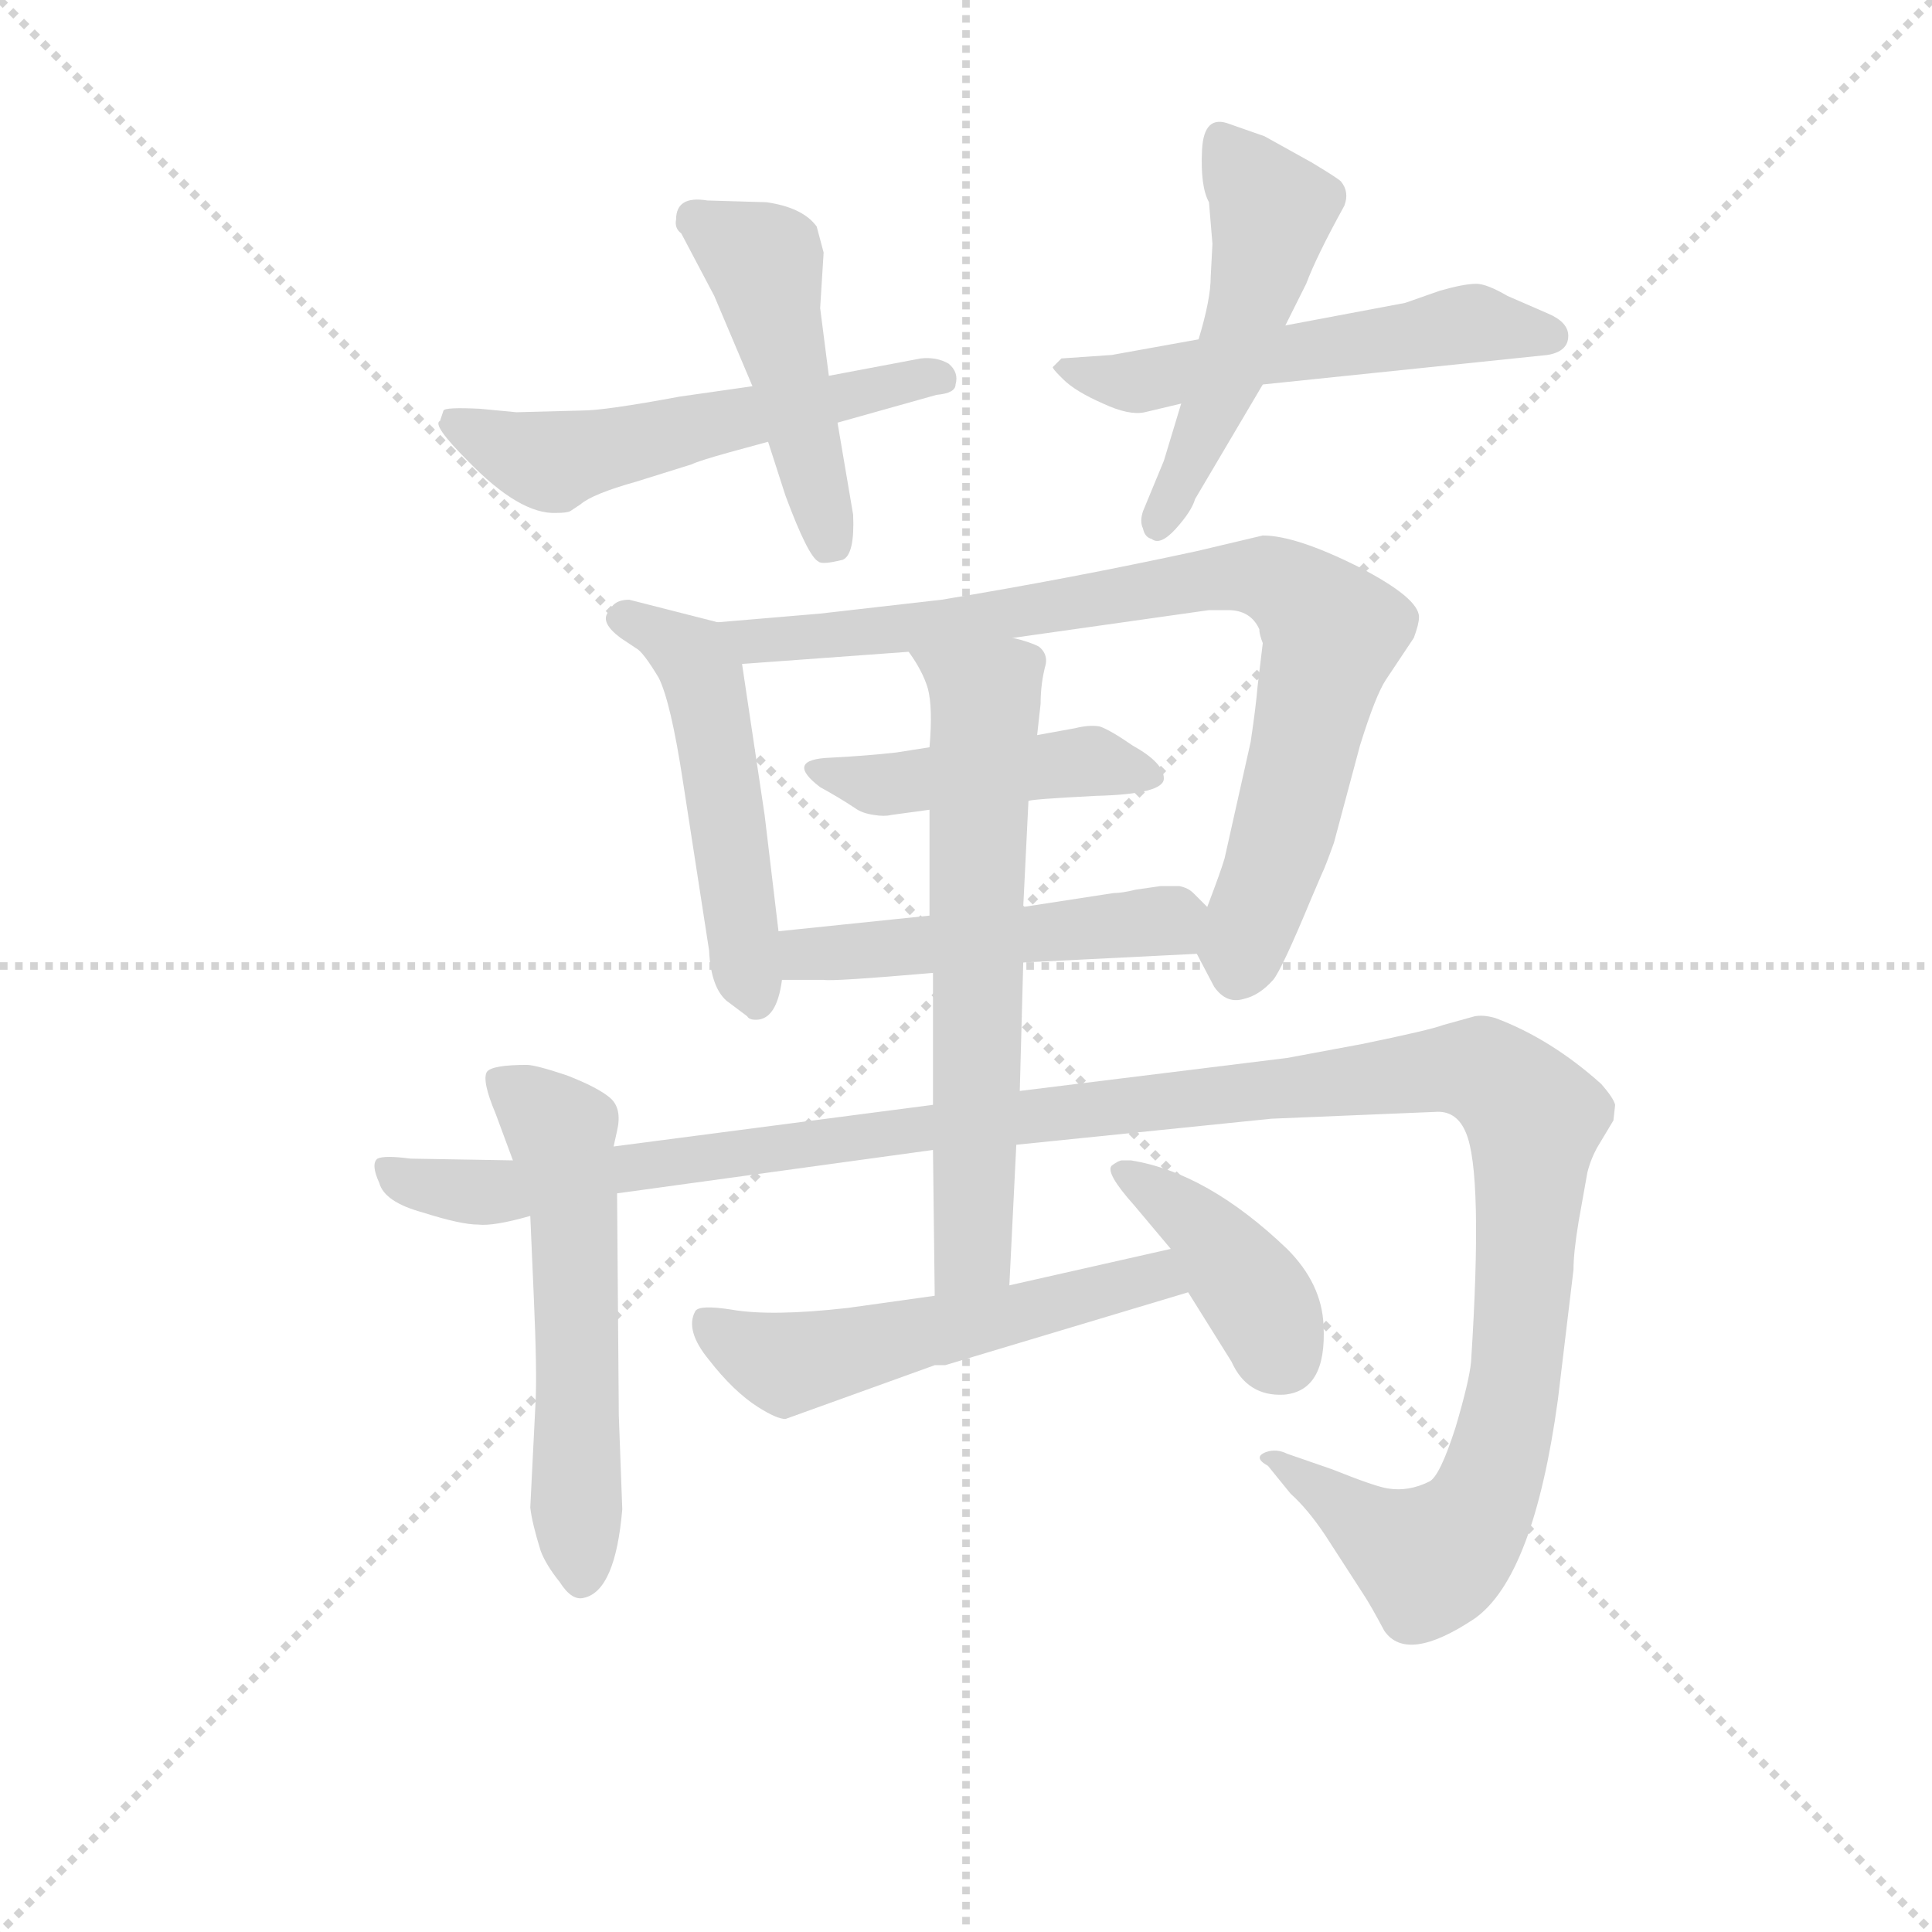 <svg version="1.1" viewBox="0 0 1024 1024" xmlns="http://www.w3.org/2000/svg">
  <g stroke="lightgray" stroke-dasharray="1,1" stroke-width="1" transform="scale(4, 4)">
    <line x1="0" y1="0" x2="256" y2="256"></line>
    <line x1="256" y1="0" x2="0" y2="256"></line>
    <line x1="128" y1="0" x2="128" y2="256"></line>
    <line x1="0" y1="128" x2="256" y2="128"></line>
  </g>
<g transform="scale(0.92, -0.92) translate(60, -900)">
   <style type="text/css">
    @keyframes keyframes0 {
      from {
       stroke: blue;
       stroke-dashoffset: 548;
       stroke-width: 128;
       }
       64% {
       animation-timing-function: step-end;
       stroke: blue;
       stroke-dashoffset: 0;
       stroke-width: 128;
       }
       to {
       stroke: black;
       stroke-width: 1024;
       }
       }
       #make-me-a-hanzi-animation-0 {
         animation: keyframes0 0.696s both;
         animation-delay: 0s;
         animation-timing-function: linear;
       }
    @keyframes keyframes1 {
      from {
       stroke: blue;
       stroke-dashoffset: 468;
       stroke-width: 128;
       }
       60% {
       animation-timing-function: step-end;
       stroke: blue;
       stroke-dashoffset: 0;
       stroke-width: 128;
       }
       to {
       stroke: black;
       stroke-width: 1024;
       }
       }
       #make-me-a-hanzi-animation-1 {
         animation: keyframes1 0.631s both;
         animation-delay: 0.696s;
         animation-timing-function: linear;
       }
    @keyframes keyframes2 {
      from {
       stroke: blue;
       stroke-dashoffset: 542;
       stroke-width: 128;
       }
       64% {
       animation-timing-function: step-end;
       stroke: blue;
       stroke-dashoffset: 0;
       stroke-width: 128;
       }
       to {
       stroke: black;
       stroke-width: 1024;
       }
       }
       #make-me-a-hanzi-animation-2 {
         animation: keyframes2 0.691s both;
         animation-delay: 1.327s;
         animation-timing-function: linear;
       }
    @keyframes keyframes3 {
      from {
       stroke: blue;
       stroke-dashoffset: 496;
       stroke-width: 128;
       }
       62% {
       animation-timing-function: step-end;
       stroke: blue;
       stroke-dashoffset: 0;
       stroke-width: 128;
       }
       to {
       stroke: black;
       stroke-width: 1024;
       }
       }
       #make-me-a-hanzi-animation-3 {
         animation: keyframes3 0.654s both;
         animation-delay: 2.018s;
         animation-timing-function: linear;
       }
    @keyframes keyframes4 {
      from {
       stroke: blue;
       stroke-dashoffset: 503;
       stroke-width: 128;
       }
       62% {
       animation-timing-function: step-end;
       stroke: blue;
       stroke-dashoffset: 0;
       stroke-width: 128;
       }
       to {
       stroke: black;
       stroke-width: 1024;
       }
       }
       #make-me-a-hanzi-animation-4 {
         animation: keyframes4 0.659s both;
         animation-delay: 2.672s;
         animation-timing-function: linear;
       }
    @keyframes keyframes5 {
      from {
       stroke: blue;
       stroke-dashoffset: 823;
       stroke-width: 128;
       }
       73% {
       animation-timing-function: step-end;
       stroke: blue;
       stroke-dashoffset: 0;
       stroke-width: 128;
       }
       to {
       stroke: black;
       stroke-width: 1024;
       }
       }
       #make-me-a-hanzi-animation-5 {
         animation: keyframes5 0.92s both;
         animation-delay: 3.331s;
         animation-timing-function: linear;
       }
    @keyframes keyframes6 {
      from {
       stroke: blue;
       stroke-dashoffset: 449;
       stroke-width: 128;
       }
       59% {
       animation-timing-function: step-end;
       stroke: blue;
       stroke-dashoffset: 0;
       stroke-width: 128;
       }
       to {
       stroke: black;
       stroke-width: 1024;
       }
       }
       #make-me-a-hanzi-animation-6 {
         animation: keyframes6 0.615s both;
         animation-delay: 4.251s;
         animation-timing-function: linear;
       }
    @keyframes keyframes7 {
      from {
       stroke: blue;
       stroke-dashoffset: 489;
       stroke-width: 128;
       }
       61% {
       animation-timing-function: step-end;
       stroke: blue;
       stroke-dashoffset: 0;
       stroke-width: 128;
       }
       to {
       stroke: black;
       stroke-width: 1024;
       }
       }
       #make-me-a-hanzi-animation-7 {
         animation: keyframes7 0.648s both;
         animation-delay: 4.866s;
         animation-timing-function: linear;
       }
    @keyframes keyframes8 {
      from {
       stroke: blue;
       stroke-dashoffset: 561;
       stroke-width: 128;
       }
       65% {
       animation-timing-function: step-end;
       stroke: blue;
       stroke-dashoffset: 0;
       stroke-width: 128;
       }
       to {
       stroke: black;
       stroke-width: 1024;
       }
       }
       #make-me-a-hanzi-animation-8 {
         animation: keyframes8 0.707s both;
         animation-delay: 5.514s;
         animation-timing-function: linear;
       }
    @keyframes keyframes9 {
      from {
       stroke: blue;
       stroke-dashoffset: 1311;
       stroke-width: 128;
       }
       81% {
       animation-timing-function: step-end;
       stroke: blue;
       stroke-dashoffset: 0;
       stroke-width: 128;
       }
       to {
       stroke: black;
       stroke-width: 1024;
       }
       }
       #make-me-a-hanzi-animation-9 {
         animation: keyframes9 1.317s both;
         animation-delay: 6.221s;
         animation-timing-function: linear;
       }
    @keyframes keyframes10 {
      from {
       stroke: blue;
       stroke-dashoffset: 643;
       stroke-width: 128;
       }
       68% {
       animation-timing-function: step-end;
       stroke: blue;
       stroke-dashoffset: 0;
       stroke-width: 128;
       }
       to {
       stroke: black;
       stroke-width: 1024;
       }
       }
       #make-me-a-hanzi-animation-10 {
         animation: keyframes10 0.773s both;
         animation-delay: 7.537s;
         animation-timing-function: linear;
       }
    @keyframes keyframes11 {
      from {
       stroke: blue;
       stroke-dashoffset: 536;
       stroke-width: 128;
       }
       64% {
       animation-timing-function: step-end;
       stroke: blue;
       stroke-dashoffset: 0;
       stroke-width: 128;
       }
       to {
       stroke: black;
       stroke-width: 1024;
       }
       }
       #make-me-a-hanzi-animation-11 {
         animation: keyframes11 0.686s both;
         animation-delay: 8.311s;
         animation-timing-function: linear;
       }
    @keyframes keyframes12 {
      from {
       stroke: blue;
       stroke-dashoffset: 400;
       stroke-width: 128;
       }
       57% {
       animation-timing-function: step-end;
       stroke: blue;
       stroke-dashoffset: 0;
       stroke-width: 128;
       }
       to {
       stroke: black;
       stroke-width: 1024;
       }
       }
       #make-me-a-hanzi-animation-12 {
         animation: keyframes12 0.576s both;
         animation-delay: 8.997s;
         animation-timing-function: linear;
       }
</style>
<path d="M 373.5 677.5 L 331.5 671.5 Q 288.5 663.5 275.5 663.5 L 237.5 662.5 L 216.5 664.5 Q 196.5 665.5 195.5 663.5 L 193.5 657.5 Q 188.5 655.5 209.5 634.5 Q 239.5 603.5 260.5 604.5 Q 266.5 604.5 268.5 605.5 L 274.5 609.5 Q 281.5 615.5 306.5 622.5 L 338.5 632.5 Q 342.5 634.5 360.5 639.5 L 382.5 645.5 L 422.5 656.5 L 479.5 672.5 Q 490.5 673.5 490.5 678.5 Q 492.5 685.5 486.5 690.5 Q 479.5 694.5 470.5 693.5 L 417.5 683.5 L 373.5 677.5 Z" fill="lightgray"></path> 
<path d="M 412.5 722.5 L 414.5 754.5 L 410.5 769.5 Q 402.5 780.5 381.5 783.5 L 347.5 784.5 Q 329.5 787.5 329.5 773.5 Q 328.5 768.5 332.5 765.5 L 351.5 729.5 L 373.5 677.5 L 382.5 645.5 L 392.5 614.5 Q 405.5 579.5 411.5 576.5 Q 413.5 574.5 425.5 577.5 Q 432.5 580.5 431.5 603.5 L 422.5 656.5 L 417.5 683.5 L 412.5 722.5 Z" fill="lightgray"></path> 
<path d="M 630.5 704.5 L 580.5 695.5 L 551.5 693.5 L 546.5 688.5 Q 546.5 687.5 550.5 683.5 L 552.5 681.5 Q 559.5 674.5 575.5 667.5 Q 590.5 660.5 599.5 662.5 L 620.5 667.5 L 667.5 678.5 L 831.5 695.5 Q 843.5 697.5 843.5 706.5 Q 843.5 714.5 831.5 719.5 L 808.5 729.5 Q 796.5 736.5 790.5 736.5 Q 783.5 736.5 769.5 732.5 L 749.5 725.5 L 680.5 712.5 L 630.5 704.5 Z" fill="lightgray"></path> 
<path d="M 636.5 783.5 L 638.5 759.5 L 637.5 740.5 Q 637.5 727.5 630.5 704.5 L 620.5 667.5 L 610.5 634.5 L 598.5 605.5 Q 596.5 599.5 598.5 595.5 Q 599.5 590.5 603.5 589.5 Q 608.5 585.5 617.5 595.5 Q 626.5 605.5 628.5 612.5 L 667.5 678.5 L 680.5 712.5 L 692.5 736.5 Q 698.5 752.5 714.5 781.5 Q 717.5 789.5 712.5 795.5 Q 710.5 797.5 695.5 806.5 L 668.5 821.5 L 648.5 828.5 Q 633.5 834.5 632.5 813.5 Q 631.5 792.5 636.5 783.5 Z" fill="lightgray"></path> 
<path d="M 388.5 363.5 L 380.5 430.5 L 367.5 517.5 C 364.5 538.5 364.5 538.5 353.5 541.5 L 302.5 554.5 Q 295.5 554.5 292.5 550.5 Q 290.5 548.5 290.5 547.5 Q 285.5 541.5 297.5 532.5 L 306.5 526.5 Q 310.5 524.5 319.5 509.5 Q 326.5 495.5 333.5 449.5 L 348.5 352.5 Q 349.5 331.5 358.5 323.5 L 370.5 314.5 Q 371.5 312.5 375.5 312.5 Q 387.5 312.5 390.5 335.5 L 388.5 363.5 Z" fill="lightgray"></path> 
<path d="M 523.5 532.5 L 636.5 548.5 L 647.5 548.5 Q 660.5 548.5 665.5 537.5 Q 665.5 534.5 667.5 529.5 L 664.5 504.5 Q 663.5 492.5 660.5 472.5 L 645.5 405.5 Q 643.5 398.5 635.5 377.5 C 627.5 354.5 627.5 354.5 629.5 350.5 L 639.5 331.5 Q 646.5 321.5 656.5 324.5 Q 665.5 326.5 673.5 335.5 Q 678.5 341.5 695.5 382.5 L 701.5 396.5 Q 703.5 400.5 708.5 414.5 L 723.5 470.5 Q 732.5 499.5 738.5 508.5 L 754.5 532.5 Q 757.5 540.5 757.5 544.5 Q 757.5 555.5 722.5 573.5 Q 686.5 591.5 667.5 591.5 L 629.5 582.5 Q 555.5 566.5 482.5 554.5 L 412.5 546.5 L 353.5 541.5 C 323.5 538.5 337.5 515.5 367.5 517.5 L 463.5 524.5 L 523.5 532.5 Z" fill="lightgray"></path> 
<path d="M 532.5 438.5 Q 532.5 439.5 571.5 441.5 Q 610.5 442.5 610.5 451.5 Q 610.5 460.5 592.5 470.5 Q 579.5 479.5 573.5 481.5 Q 567.5 482.5 559.5 480.5 L 537.5 476.5 L 475.5 469.5 L 456.5 466.5 Q 438.5 464.5 418.5 463.5 Q 391.5 462.5 412.5 446.5 Q 423.5 440.5 432.5 434.5 Q 436.5 431.5 443.5 430.5 Q 449.5 429.5 453.5 430.5 L 475.5 433.5 L 532.5 438.5 Z" fill="lightgray"></path> 
<path d="M 635.5 377.5 L 627.5 385.5 Q 624.5 388.5 619.5 389.5 L 608.5 389.5 L 594.5 387.5 Q 586.5 385.5 581.5 385.5 L 529.5 377.5 L 475.5 372.5 L 388.5 363.5 C 358.5 360.5 360.5 335.5 390.5 335.5 L 414.5 335.5 Q 419.5 334.5 477.5 339.5 L 529.5 345.5 L 629.5 350.5 C 659.5 351.5 656.5 356.5 635.5 377.5 Z" fill="lightgray"></path> 
<path d="M 293.5 239.5 L 295.5 248.5 Q 298.5 261.5 291.5 267.5 Q 284.5 273.5 266.5 280.5 Q 248.5 286.5 243.5 286.5 Q 223.5 286.5 220.5 282.5 Q 217.5 277.5 225.5 258.5 L 235.5 231.5 L 245.5 199.5 L 247.5 153.5 Q 249.5 108.5 248.5 91.5 L 245.5 31.5 Q 246.5 22.5 251.5 6.5 Q 254.5 -1.5 262.5 -11.5 Q 269.5 -22.5 276.5 -20.5 Q 294.5 -16.5 298.5 30.5 L 296.5 84.5 L 295.5 212.5 L 293.5 239.5 Z" fill="lightgray"></path> 
<path d="M 477.5 263.5 L 293.5 239.5 L 235.5 231.5 L 176.5 232.5 Q 161.5 234.5 157.5 232.5 Q 153.5 229.5 158.5 218.5 Q 161.5 207.5 183.5 201.5 Q 205.5 194.5 215.5 194.5 Q 224.5 193.5 245.5 199.5 L 295.5 212.5 L 477.5 237.5 L 525.5 240.5 L 672.5 255.5 L 768.5 259.5 Q 779.5 259.5 784.5 247.5 Q 794.5 224.5 787.5 115.5 Q 786.5 104.5 778.5 77.5 Q 769.5 49.5 763.5 46.5 Q 751.5 40.5 739.5 42.5 Q 732.5 43.5 707.5 53.5 L 681.5 62.5 Q 675.5 65.5 669.5 63.5 Q 661.5 60.5 670.5 55.5 L 683.5 39.5 Q 693.5 30.5 703.5 15.5 L 725.5 -18.5 Q 729.5 -24.5 737.5 -39.5 Q 750.5 -58.5 789.5 -32.5 Q 823.5 -8.5 837.5 93.5 L 846.5 168.5 Q 846.5 178.5 849.5 196.5 L 854.5 224.5 Q 856.5 232.5 860.5 239.5 L 869.5 254.5 L 870.5 263.5 Q 869.5 267.5 862.5 275.5 Q 833.5 301.5 801.5 313.5 Q 794.5 315.5 789.5 314.5 L 771.5 309.5 Q 763.5 306.5 724.5 298.5 L 681.5 290.5 L 527.5 271.5 L 477.5 263.5 Z" fill="lightgray"></path> 
<path d="M 542.5 517.5 Q 543.5 523.5 538.5 527.5 Q 532.5 530.5 523.5 532.5 C 494.5 541.5 447.5 549.5 463.5 524.5 Q 471.5 513.5 474.5 503.5 Q 477.5 492.5 475.5 469.5 L 475.5 433.5 L 475.5 372.5 L 477.5 339.5 L 477.5 263.5 L 477.5 237.5 L 478.5 153.5 C 478.5 123.5 520.5 129.5 521.5 159.5 L 525.5 240.5 L 527.5 271.5 L 529.5 345.5 L 529.5 377.5 L 532.5 438.5 L 537.5 476.5 L 539.5 494.5 Q 539.5 506.5 542.5 517.5 Z" fill="lightgray"></path> 
<path d="M 478.5 153.5 L 428.5 146.5 Q 384.5 141.5 361.5 145.5 Q 342.5 148.5 340.5 144.5 Q 334.5 133.5 348.5 116.5 Q 362.5 98.5 376.5 89.5 Q 387.5 82.5 392.5 82.5 L 478.5 113.5 L 484.5 113.5 L 624.5 155.5 C 653.5 164.5 643.5 187.5 614.5 180.5 L 521.5 159.5 L 478.5 153.5 Z" fill="lightgray"></path> 
<path d="M 624.5 155.5 L 649.5 115.5 Q 658.5 95.5 679.5 96.5 Q 704.5 98.5 702.5 136.5 Q 701.5 160.5 681.5 180.5 Q 635.5 224.5 591.5 231.5 L 586.5 231.5 Q 584.5 231.5 580.5 228.5 Q 576.5 224.5 593.5 205.5 L 614.5 180.5 L 624.5 155.5 Z" fill="lightgray"></path> 
      <clipPath id="make-me-a-hanzi-clip-0">
      <path d="M 373.5 677.5 L 331.5 671.5 Q 288.5 663.5 275.5 663.5 L 237.5 662.5 L 216.5 664.5 Q 196.5 665.5 195.5 663.5 L 193.5 657.5 Q 188.5 655.5 209.5 634.5 Q 239.5 603.5 260.5 604.5 Q 266.5 604.5 268.5 605.5 L 274.5 609.5 Q 281.5 615.5 306.5 622.5 L 338.5 632.5 Q 342.5 634.5 360.5 639.5 L 382.5 645.5 L 422.5 656.5 L 479.5 672.5 Q 490.5 673.5 490.5 678.5 Q 492.5 685.5 486.5 690.5 Q 479.5 694.5 470.5 693.5 L 417.5 683.5 L 373.5 677.5 Z" fill="lightgray"></path>
      </clipPath>
      <path clip-path="url(#make-me-a-hanzi-clip-0)" d="M 199.5 658.5 L 254.5 634.5 L 481.5 682.5 " fill="none" id="make-me-a-hanzi-animation-0" stroke-dasharray="420 840" stroke-linecap="round"></path>

      <clipPath id="make-me-a-hanzi-clip-1">
      <path d="M 412.5 722.5 L 414.5 754.5 L 410.5 769.5 Q 402.5 780.5 381.5 783.5 L 347.5 784.5 Q 329.5 787.5 329.5 773.5 Q 328.5 768.5 332.5 765.5 L 351.5 729.5 L 373.5 677.5 L 382.5 645.5 L 392.5 614.5 Q 405.5 579.5 411.5 576.5 Q 413.5 574.5 425.5 577.5 Q 432.5 580.5 431.5 603.5 L 422.5 656.5 L 417.5 683.5 L 412.5 722.5 Z" fill="lightgray"></path>
      </clipPath>
      <path clip-path="url(#make-me-a-hanzi-clip-1)" d="M 341.5 773.5 L 379.5 749.5 L 417.5 586.5 " fill="none" id="make-me-a-hanzi-animation-1" stroke-dasharray="340 680" stroke-linecap="round"></path>

      <clipPath id="make-me-a-hanzi-clip-2">
      <path d="M 630.5 704.5 L 580.5 695.5 L 551.5 693.5 L 546.5 688.5 Q 546.5 687.5 550.5 683.5 L 552.5 681.5 Q 559.5 674.5 575.5 667.5 Q 590.5 660.5 599.5 662.5 L 620.5 667.5 L 667.5 678.5 L 831.5 695.5 Q 843.5 697.5 843.5 706.5 Q 843.5 714.5 831.5 719.5 L 808.5 729.5 Q 796.5 736.5 790.5 736.5 Q 783.5 736.5 769.5 732.5 L 749.5 725.5 L 680.5 712.5 L 630.5 704.5 Z" fill="lightgray"></path>
      </clipPath>
      <path clip-path="url(#make-me-a-hanzi-clip-2)" d="M 551.5 688.5 L 594.5 679.5 L 788.5 713.5 L 833.5 706.5 " fill="none" id="make-me-a-hanzi-animation-2" stroke-dasharray="414 828" stroke-linecap="round"></path>

      <clipPath id="make-me-a-hanzi-clip-3">
      <path d="M 636.5 783.5 L 638.5 759.5 L 637.5 740.5 Q 637.5 727.5 630.5 704.5 L 620.5 667.5 L 610.5 634.5 L 598.5 605.5 Q 596.5 599.5 598.5 595.5 Q 599.5 590.5 603.5 589.5 Q 608.5 585.5 617.5 595.5 Q 626.5 605.5 628.5 612.5 L 667.5 678.5 L 680.5 712.5 L 692.5 736.5 Q 698.5 752.5 714.5 781.5 Q 717.5 789.5 712.5 795.5 Q 710.5 797.5 695.5 806.5 L 668.5 821.5 L 648.5 828.5 Q 633.5 834.5 632.5 813.5 Q 631.5 792.5 636.5 783.5 Z" fill="lightgray"></path>
      </clipPath>
      <path clip-path="url(#make-me-a-hanzi-clip-3)" d="M 643.5 817.5 L 672.5 777.5 L 670.5 763.5 L 645.5 680.5 L 608.5 598.5 " fill="none" id="make-me-a-hanzi-animation-3" stroke-dasharray="368 736" stroke-linecap="round"></path>

      <clipPath id="make-me-a-hanzi-clip-4">
      <path d="M 388.5 363.5 L 380.5 430.5 L 367.5 517.5 C 364.5 538.5 364.5 538.5 353.5 541.5 L 302.5 554.5 Q 295.5 554.5 292.5 550.5 Q 290.5 548.5 290.5 547.5 Q 285.5 541.5 297.5 532.5 L 306.5 526.5 Q 310.5 524.5 319.5 509.5 Q 326.5 495.5 333.5 449.5 L 348.5 352.5 Q 349.5 331.5 358.5 323.5 L 370.5 314.5 Q 371.5 312.5 375.5 312.5 Q 387.5 312.5 390.5 335.5 L 388.5 363.5 Z" fill="lightgray"></path>
      </clipPath>
      <path clip-path="url(#make-me-a-hanzi-clip-4)" d="M 300.5 542.5 L 338.5 521.5 L 346.5 506.5 L 368.5 346.5 L 376.5 322.5 " fill="none" id="make-me-a-hanzi-animation-4" stroke-dasharray="375 750" stroke-linecap="round"></path>

      <clipPath id="make-me-a-hanzi-clip-5">
      <path d="M 523.5 532.5 L 636.5 548.5 L 647.5 548.5 Q 660.5 548.5 665.5 537.5 Q 665.5 534.5 667.5 529.5 L 664.5 504.5 Q 663.5 492.5 660.5 472.5 L 645.5 405.5 Q 643.5 398.5 635.5 377.5 C 627.5 354.5 627.5 354.5 629.5 350.5 L 639.5 331.5 Q 646.5 321.5 656.5 324.5 Q 665.5 326.5 673.5 335.5 Q 678.5 341.5 695.5 382.5 L 701.5 396.5 Q 703.5 400.5 708.5 414.5 L 723.5 470.5 Q 732.5 499.5 738.5 508.5 L 754.5 532.5 Q 757.5 540.5 757.5 544.5 Q 757.5 555.5 722.5 573.5 Q 686.5 591.5 667.5 591.5 L 629.5 582.5 Q 555.5 566.5 482.5 554.5 L 412.5 546.5 L 353.5 541.5 C 323.5 538.5 337.5 515.5 367.5 517.5 L 463.5 524.5 L 523.5 532.5 Z" fill="lightgray"></path>
      </clipPath>
      <path clip-path="url(#make-me-a-hanzi-clip-5)" d="M 361.5 537.5 L 387.5 530.5 L 484.5 539.5 L 652.5 568.5 L 670.5 567.5 L 687.5 557.5 L 707.5 535.5 L 652.5 338.5 " fill="none" id="make-me-a-hanzi-animation-5" stroke-dasharray="695 1390" stroke-linecap="round"></path>

      <clipPath id="make-me-a-hanzi-clip-6">
      <path d="M 532.5 438.5 Q 532.5 439.5 571.5 441.5 Q 610.5 442.5 610.5 451.5 Q 610.5 460.5 592.5 470.5 Q 579.5 479.5 573.5 481.5 Q 567.5 482.5 559.5 480.5 L 537.5 476.5 L 475.5 469.5 L 456.5 466.5 Q 438.5 464.5 418.5 463.5 Q 391.5 462.5 412.5 446.5 Q 423.5 440.5 432.5 434.5 Q 436.5 431.5 443.5 430.5 Q 449.5 429.5 453.5 430.5 L 475.5 433.5 L 532.5 438.5 Z" fill="lightgray"></path>
      </clipPath>
      <path clip-path="url(#make-me-a-hanzi-clip-6)" d="M 412.5 456.5 L 443.5 447.5 L 568.5 461.5 L 602.5 453.5 " fill="none" id="make-me-a-hanzi-animation-6" stroke-dasharray="321 642" stroke-linecap="round"></path>

      <clipPath id="make-me-a-hanzi-clip-7">
      <path d="M 635.5 377.5 L 627.5 385.5 Q 624.5 388.5 619.5 389.5 L 608.5 389.5 L 594.5 387.5 Q 586.5 385.5 581.5 385.5 L 529.5 377.5 L 475.5 372.5 L 388.5 363.5 C 358.5 360.5 360.5 335.5 390.5 335.5 L 414.5 335.5 Q 419.5 334.5 477.5 339.5 L 529.5 345.5 L 629.5 350.5 C 659.5 351.5 656.5 356.5 635.5 377.5 Z" fill="lightgray"></path>
      </clipPath>
      <path clip-path="url(#make-me-a-hanzi-clip-7)" d="M 396.5 342.5 L 411.5 351.5 L 604.5 369.5 L 613.5 369.5 L 621.5 359.5 " fill="none" id="make-me-a-hanzi-animation-7" stroke-dasharray="361 722" stroke-linecap="round"></path>

      <clipPath id="make-me-a-hanzi-clip-8">
      <path d="M 293.5 239.5 L 295.5 248.5 Q 298.5 261.5 291.5 267.5 Q 284.5 273.5 266.5 280.5 Q 248.5 286.5 243.5 286.5 Q 223.5 286.5 220.5 282.5 Q 217.5 277.5 225.5 258.5 L 235.5 231.5 L 245.5 199.5 L 247.5 153.5 Q 249.5 108.5 248.5 91.5 L 245.5 31.5 Q 246.5 22.5 251.5 6.5 Q 254.5 -1.5 262.5 -11.5 Q 269.5 -22.5 276.5 -20.5 Q 294.5 -16.5 298.5 30.5 L 296.5 84.5 L 295.5 212.5 L 293.5 239.5 Z" fill="lightgray"></path>
      </clipPath>
      <path clip-path="url(#make-me-a-hanzi-clip-8)" d="M 226.5 278.5 L 262.5 248.5 L 268.5 217.5 L 275.5 -8.5 " fill="none" id="make-me-a-hanzi-animation-8" stroke-dasharray="433 866" stroke-linecap="round"></path>

      <clipPath id="make-me-a-hanzi-clip-9">
      <path d="M 477.5 263.5 L 293.5 239.5 L 235.5 231.5 L 176.5 232.5 Q 161.5 234.5 157.5 232.5 Q 153.5 229.5 158.5 218.5 Q 161.5 207.5 183.5 201.5 Q 205.5 194.5 215.5 194.5 Q 224.5 193.5 245.5 199.5 L 295.5 212.5 L 477.5 237.5 L 525.5 240.5 L 672.5 255.5 L 768.5 259.5 Q 779.5 259.5 784.5 247.5 Q 794.5 224.5 787.5 115.5 Q 786.5 104.5 778.5 77.5 Q 769.5 49.5 763.5 46.5 Q 751.5 40.5 739.5 42.5 Q 732.5 43.5 707.5 53.5 L 681.5 62.5 Q 675.5 65.5 669.5 63.5 Q 661.5 60.5 670.5 55.5 L 683.5 39.5 Q 693.5 30.5 703.5 15.5 L 725.5 -18.5 Q 729.5 -24.5 737.5 -39.5 Q 750.5 -58.5 789.5 -32.5 Q 823.5 -8.5 837.5 93.5 L 846.5 168.5 Q 846.5 178.5 849.5 196.5 L 854.5 224.5 Q 856.5 232.5 860.5 239.5 L 869.5 254.5 L 870.5 263.5 Q 869.5 267.5 862.5 275.5 Q 833.5 301.5 801.5 313.5 Q 794.5 315.5 789.5 314.5 L 771.5 309.5 Q 763.5 306.5 724.5 298.5 L 681.5 290.5 L 527.5 271.5 L 477.5 263.5 Z" fill="lightgray"></path>
      </clipPath>
      <path clip-path="url(#make-me-a-hanzi-clip-9)" d="M 161.5 225.5 L 179.5 216.5 L 232.5 213.5 L 536.5 258.5 L 795.5 282.5 L 823.5 252.5 L 810.5 86.5 L 794.5 34.5 L 780.5 13.5 L 763.5 1.5 L 725.5 21.5 L 675.5 60.5 " fill="none" id="make-me-a-hanzi-animation-9" stroke-dasharray="1183 2366" stroke-linecap="round"></path>

      <clipPath id="make-me-a-hanzi-clip-10">
      <path d="M 542.5 517.5 Q 543.5 523.5 538.5 527.5 Q 532.5 530.5 523.5 532.5 C 494.5 541.5 447.5 549.5 463.5 524.5 Q 471.5 513.5 474.5 503.5 Q 477.5 492.5 475.5 469.5 L 475.5 433.5 L 475.5 372.5 L 477.5 339.5 L 477.5 263.5 L 477.5 237.5 L 478.5 153.5 C 478.5 123.5 520.5 129.5 521.5 159.5 L 525.5 240.5 L 527.5 271.5 L 529.5 345.5 L 529.5 377.5 L 532.5 438.5 L 537.5 476.5 L 539.5 494.5 Q 539.5 506.5 542.5 517.5 Z" fill="lightgray"></path>
      </clipPath>
      <path clip-path="url(#make-me-a-hanzi-clip-10)" d="M 471.5 522.5 L 507.5 498.5 L 500.5 178.5 L 484.5 160.5 " fill="none" id="make-me-a-hanzi-animation-10" stroke-dasharray="515 1030" stroke-linecap="round"></path>

      <clipPath id="make-me-a-hanzi-clip-11">
      <path d="M 478.5 153.5 L 428.5 146.5 Q 384.5 141.5 361.5 145.5 Q 342.5 148.5 340.5 144.5 Q 334.5 133.5 348.5 116.5 Q 362.5 98.5 376.5 89.5 Q 387.5 82.5 392.5 82.5 L 478.5 113.5 L 484.5 113.5 L 624.5 155.5 C 653.5 164.5 643.5 187.5 614.5 180.5 L 521.5 159.5 L 478.5 153.5 Z" fill="lightgray"></path>
      </clipPath>
      <path clip-path="url(#make-me-a-hanzi-clip-11)" d="M 346.5 137.5 L 393.5 114.5 L 594.5 162.5 L 615.5 159.5 " fill="none" id="make-me-a-hanzi-animation-11" stroke-dasharray="408 816" stroke-linecap="round"></path>

      <clipPath id="make-me-a-hanzi-clip-12">
      <path d="M 624.5 155.5 L 649.5 115.5 Q 658.5 95.5 679.5 96.5 Q 704.5 98.5 702.5 136.5 Q 701.5 160.5 681.5 180.5 Q 635.5 224.5 591.5 231.5 L 586.5 231.5 Q 584.5 231.5 580.5 228.5 Q 576.5 224.5 593.5 205.5 L 614.5 180.5 L 624.5 155.5 Z" fill="lightgray"></path>
      </clipPath>
      <path clip-path="url(#make-me-a-hanzi-clip-12)" d="M 585.5 225.5 L 636.5 188.5 L 666.5 148.5 L 678.5 119.5 " fill="none" id="make-me-a-hanzi-animation-12" stroke-dasharray="272 544" stroke-linecap="round"></path>

</g>
</svg>
